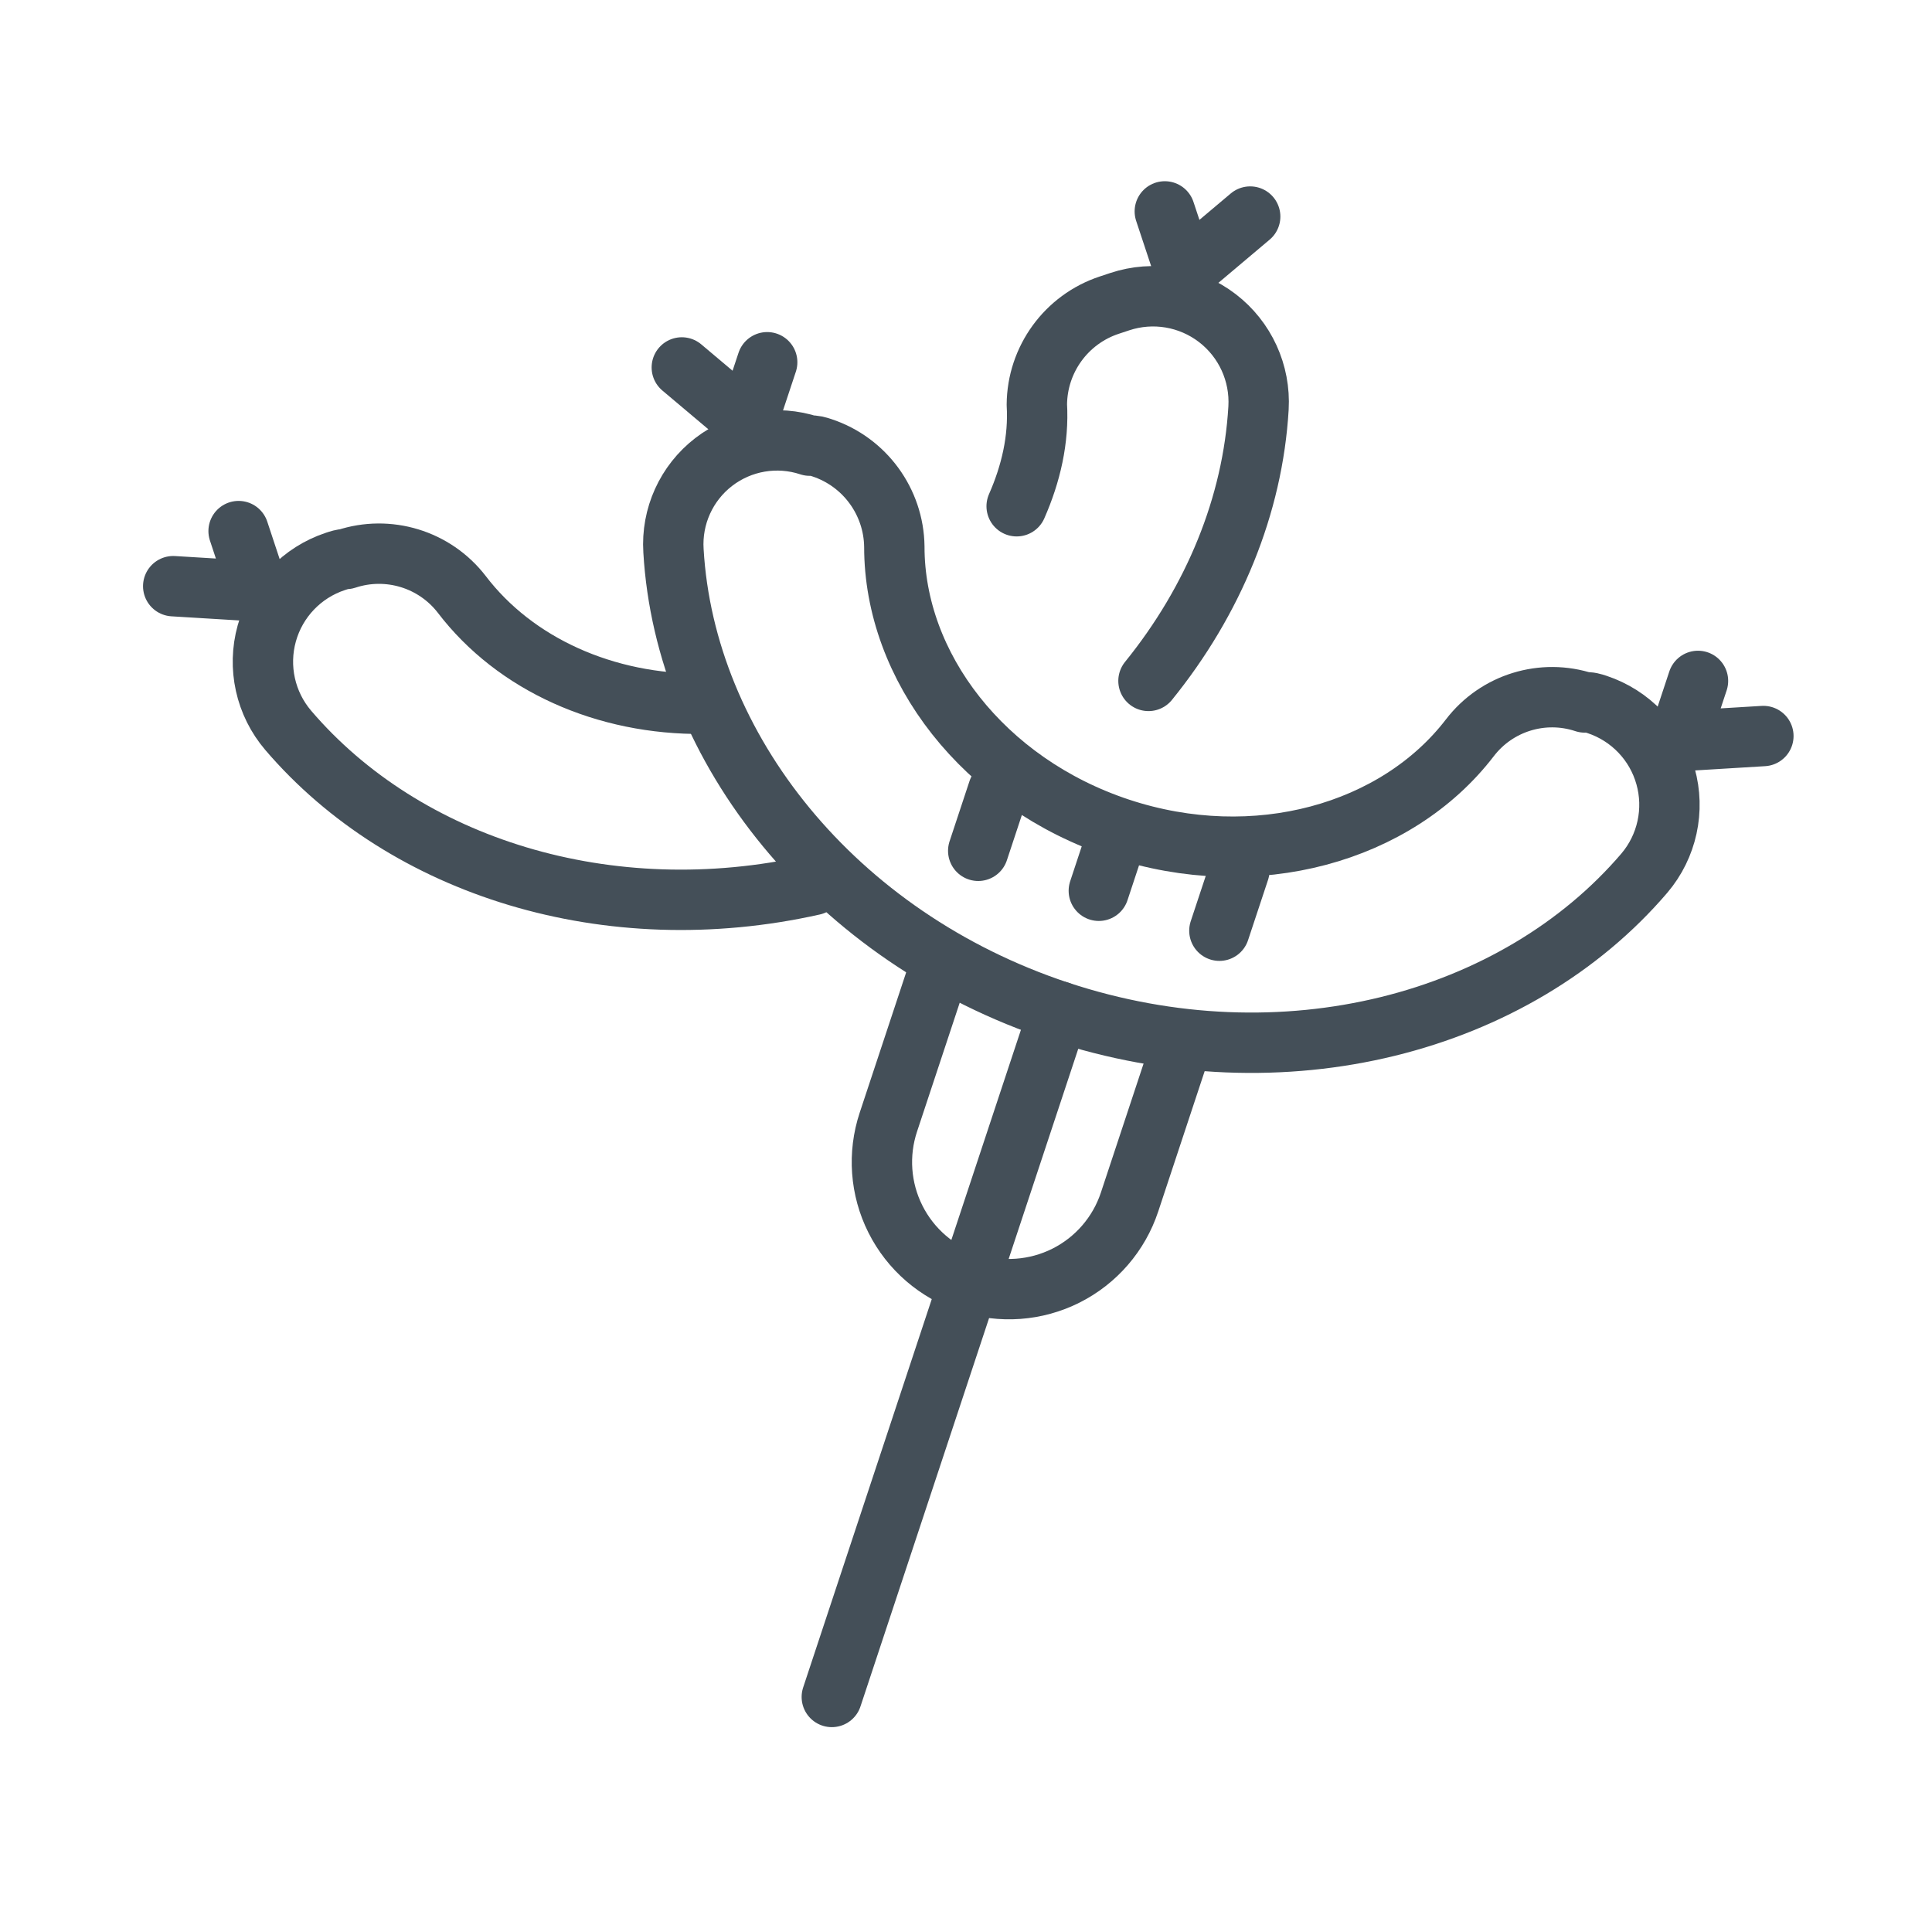 <?xml version="1.0" encoding="UTF-8" standalone="no"?><!DOCTYPE svg PUBLIC "-//W3C//DTD SVG 1.1//EN" "http://www.w3.org/Graphics/SVG/1.1/DTD/svg11.dtd"><svg width="100%" height="100%" viewBox="0 0 64 64" version="1.1" xmlns="http://www.w3.org/2000/svg" xmlns:xlink="http://www.w3.org/1999/xlink" xml:space="preserve" xmlns:serif="http://www.serif.com/" style="fill-rule:evenodd;clip-rule:evenodd;stroke-linecap:round;stroke-linejoin:round;stroke-miterlimit:2;"><rect id="_44---Sausage" serif:id="44 - Sausage" x="0" y="0" width="64" height="64" style="fill:none;"/><path d="M38.045,22.556c2.158,-2.663 3.456,-5.816 3.645,-9.038c0.067,-1.158 -0.443,-2.274 -1.363,-2.98c-0.92,-0.706 -2.13,-0.911 -3.231,-0.546c-0.118,0.039 -0.235,0.077 -0.35,0.116c-1.424,0.471 -2.388,1.797 -2.399,3.297c0.068,1.15 -0.195,2.289 -0.669,3.365" style="fill:none;stroke:#444f58;stroke-width:2px;"/><path d="M23.302,23.313c-3.249,0.037 -6.239,-1.305 -8.008,-3.627c-0.899,-1.163 -2.435,-1.631 -3.83,-1.169c-0.125,0.005 -0.239,0.043 -0.354,0.081c-1.107,0.366 -1.959,1.259 -2.272,2.382c-0.313,1.123 -0.047,2.328 0.711,3.215c3.874,4.532 10.604,6.645 17.39,5.123" style="fill:none;stroke:#444f58;stroke-width:2px;"/><path d="M41.414,7.174l-2.166,1.826l-0.662,-1.997" style="fill:none;stroke:#444f58;stroke-width:2px;"/><path d="M5.738,19.418l2.827,0.172l-0.661,-1.997" style="fill:none;stroke:#444f58;stroke-width:2px;"/><path d="M52.903,23.336c1.104,0.366 1.955,1.256 2.269,2.376c0.315,1.119 0.053,2.323 -0.699,3.21c-4.256,4.981 -11.959,7.043 -19.397,4.58c-7.437,-2.463 -12.386,-8.716 -12.766,-15.256c-0.073,-1.141 0.426,-2.243 1.331,-2.941c0.905,-0.698 2.098,-0.901 3.182,-0.542c0.149,-0.015 0.278,0.028 0.405,0.07c1.415,0.469 2.378,1.784 2.398,3.275c-0.004,3.974 2.951,7.835 7.459,9.329c4.509,1.493 9.184,0.158 11.604,-2.994c0.89,-1.163 2.418,-1.634 3.808,-1.173c0.148,-0.019 0.276,0.023 0.406,0.066Z" style="fill:none;stroke:#444f58;stroke-width:2px;"/><path d="M22.586,12.172l2.166,1.825l0.662,-1.997" style="fill:none;stroke:#444f58;stroke-width:2px;"/><path d="M58.414,24.382l-2.828,0.172l0.662,-1.998" style="fill:none;stroke:#444f58;stroke-width:2px;"/><path d="M33.066,26.187l-0.661,1.997" style="fill:none;stroke:#444f58;stroke-width:2px;"/><path d="M37.061,27.51l-0.661,1.998" style="fill:none;stroke:#444f58;stroke-width:2px;"/><path d="M35.076,33.502l-7.521,22.712" style="fill:none;stroke:#444f58;stroke-width:2px;"/><path d="M41.056,28.833l-0.662,1.998" style="fill:none;stroke:#444f58;stroke-width:2px;"/><path d="M31.082,32.179c0,0 -0.859,2.594 -1.654,4.994c-0.351,1.06 -0.267,2.215 0.234,3.212c0.501,0.998 1.378,1.755 2.437,2.106c0.001,0 0.001,0 0.001,0c1.059,0.351 2.215,0.267 3.212,-0.234c0.997,-0.501 1.755,-1.378 2.106,-2.438c0.795,-2.4 1.653,-4.994 1.653,-4.994" style="fill:none;stroke:#444f58;stroke-width:2px;"/></svg>